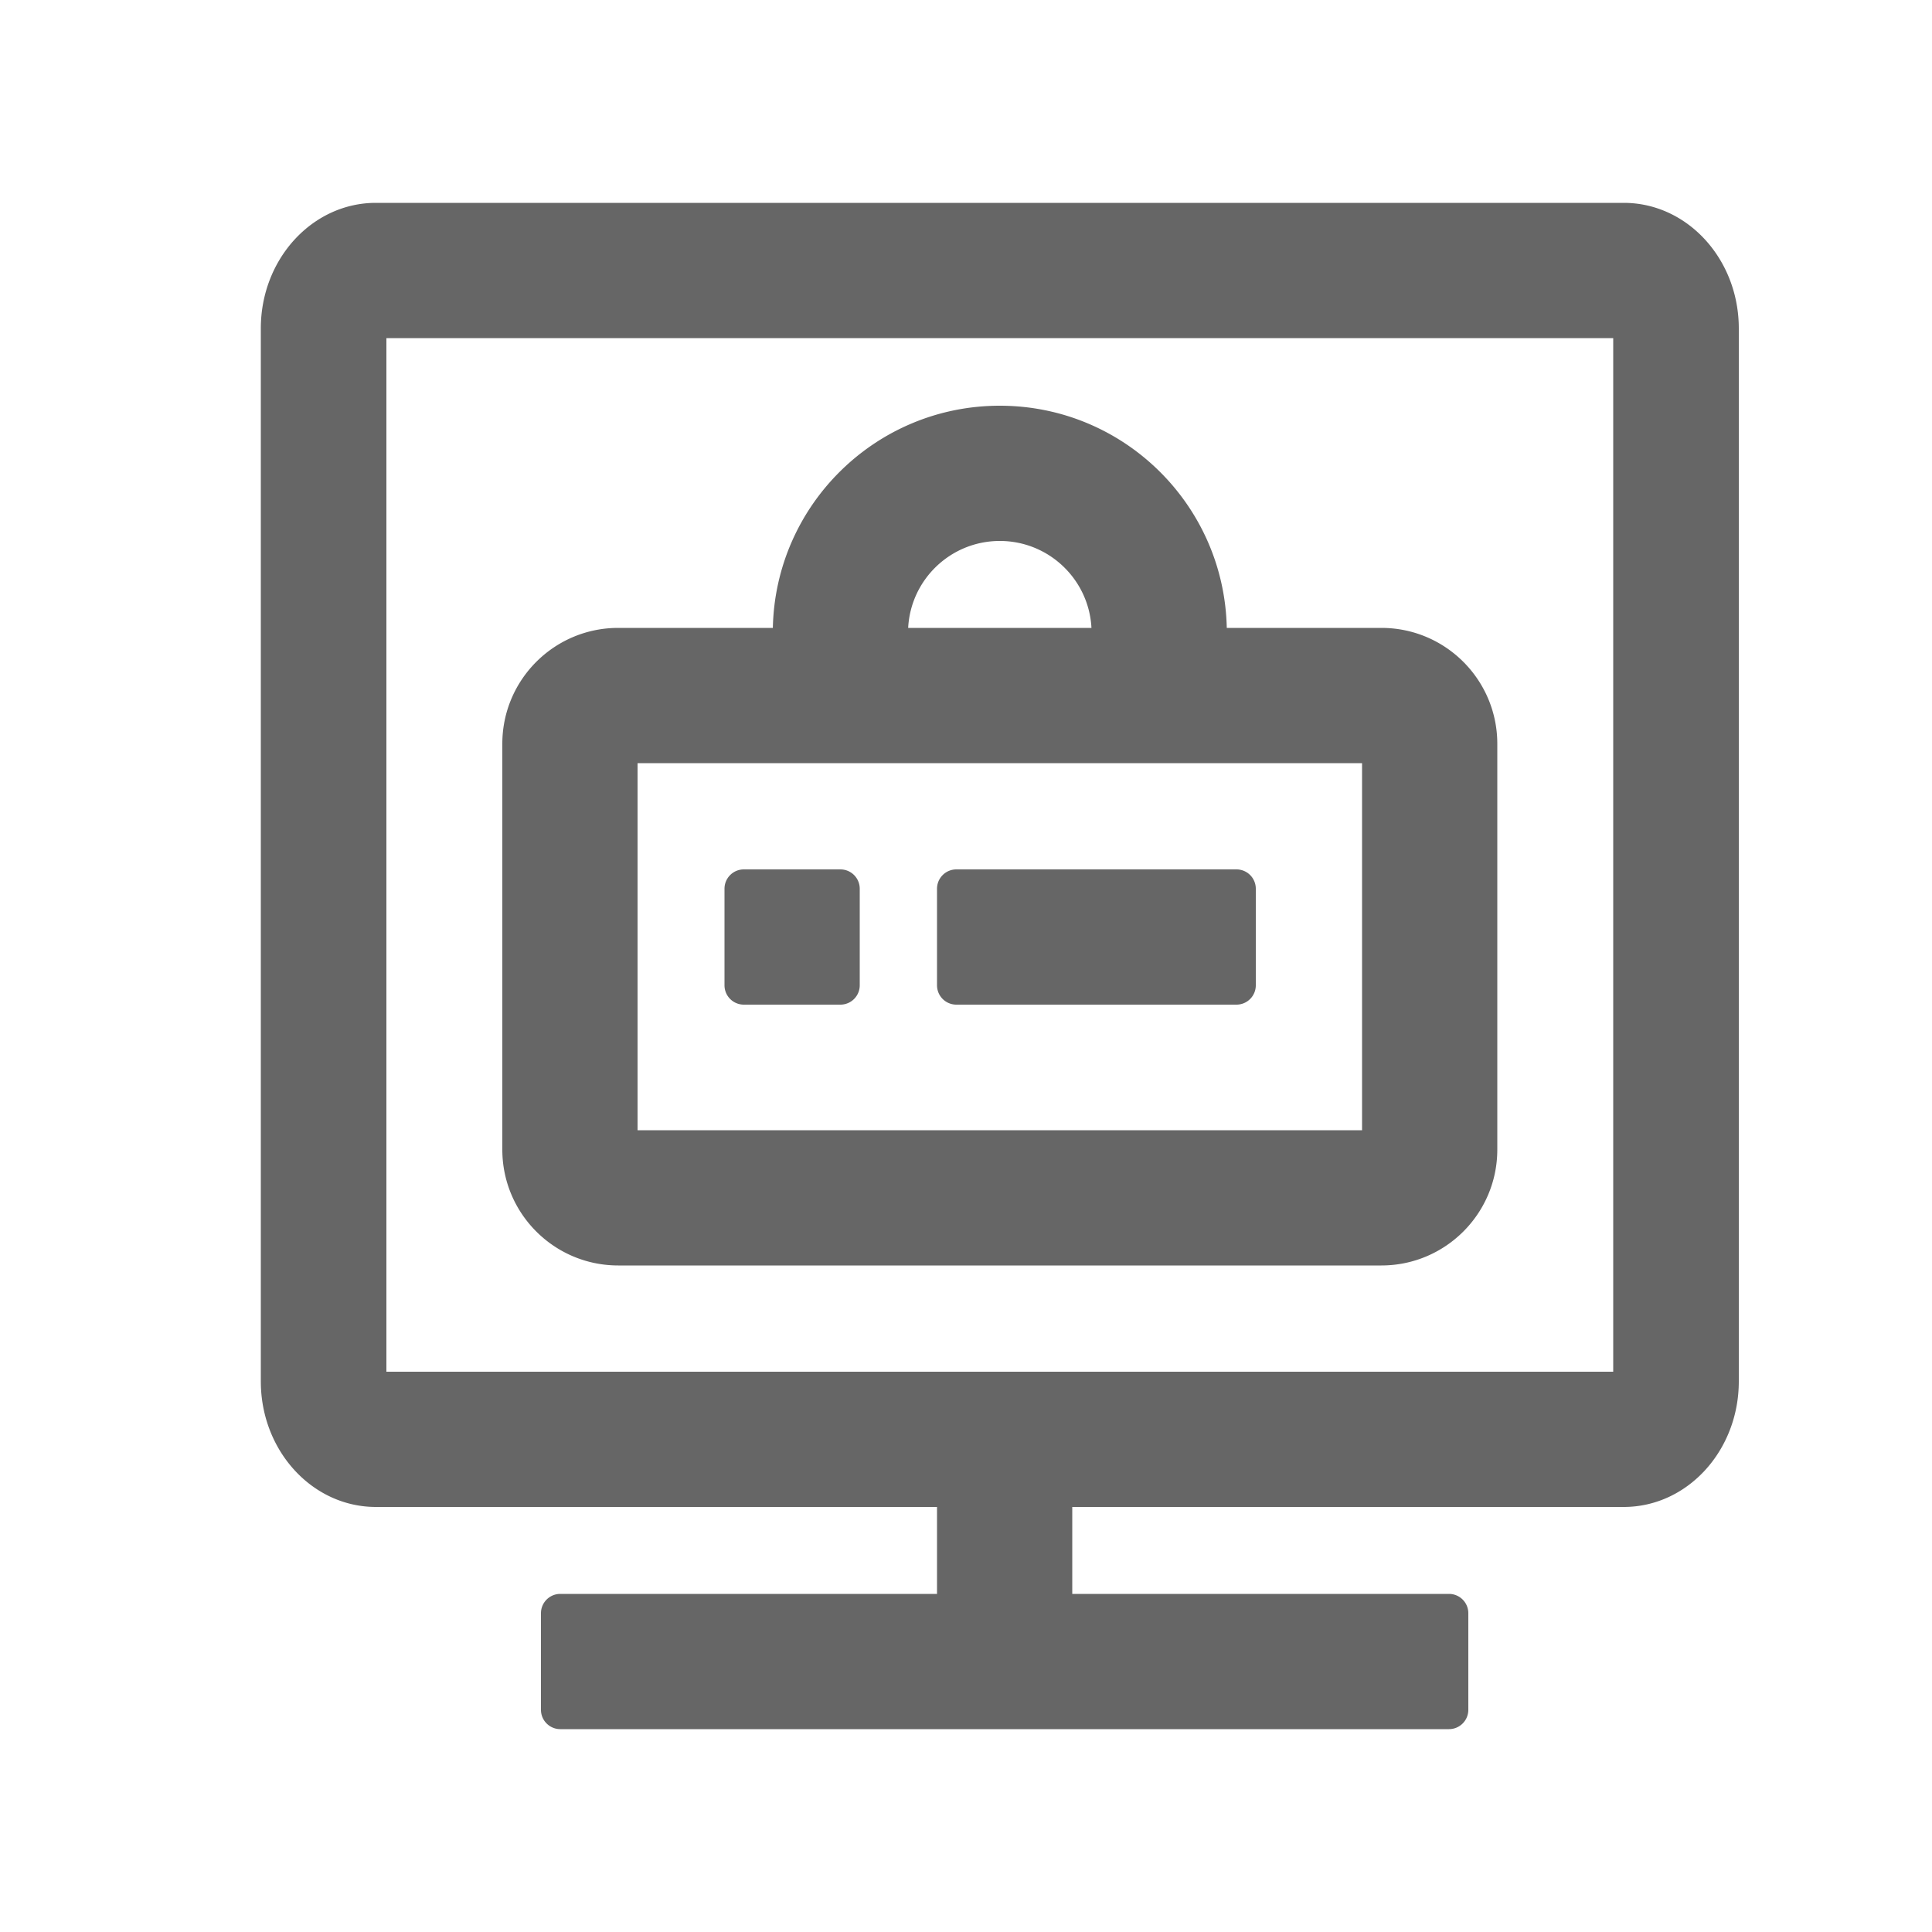 <?xml version="1.0" standalone="no"?><!DOCTYPE svg PUBLIC "-//W3C//DTD SVG 1.1//EN" "http://www.w3.org/Graphics/SVG/1.1/DTD/svg11.dtd"><svg t="1736422940455" class="icon" viewBox="0 0 1024 1024" version="1.1" xmlns="http://www.w3.org/2000/svg" p-id="30777" data-darkreader-inline-fill="" xmlns:xlink="http://www.w3.org/1999/xlink" width="200" height="200"><path d="M860.621 107.52c33.679 0 60.979 29.798 60.979 66.56v558.08c0 36.762-27.3 66.56-60.979 66.56H568.32v46.08h199.68a10.24 10.24 0 0 1 10.24 10.24v51.2a10.24 10.24 0 0 1-10.24 10.24H296.96a10.24 10.24 0 0 1-10.24-10.24v-51.2a10.24 10.24 0 0 1 10.24-10.24h199.68v-46.08H199.219c-33.178 0-60.16-28.918-60.959-64.922L138.24 732.16V174.08c0-36.762 27.3-66.56 60.979-66.56zM855.04 179.2H204.8v547.84h650.24V179.2z m-325.12 35.84c65.597 0 118.932 52.49 120.294 117.76H732.16c33.93 0 61.44 27.51 61.44 61.44v215.04c0 33.93-27.51 61.44-61.44 61.44H327.68c-33.93 0-61.44-27.51-61.44-61.44V394.24c0-33.93 27.51-61.44 61.44-61.44h81.946c1.362-65.27 54.697-117.76 120.294-117.76zM721.92 404.48H337.92v194.56h384V404.48zM445.44 460.8a10.24 10.24 0 0 1 10.24 10.24v51.2a10.24 10.24 0 0 1-10.24 10.24H394.24a10.24 10.24 0 0 1-10.24-10.24V471.04a10.24 10.24 0 0 1 10.24-10.24h51.2z m209.92 0a10.24 10.24 0 0 1 10.24 10.24v51.2a10.24 10.24 0 0 1-10.24 10.24H506.88a10.24 10.24 0 0 1-10.24-10.24V471.04a10.24 10.24 0 0 1 10.24-10.24h148.48z m-125.44-174.08c-26.01 0-47.242 20.408-48.573 46.08h97.147c-1.331-25.672-22.569-46.08-48.573-46.08z" fill="#666666" p-id="30778" data-darkreader-inline-fill="" style="--darkreader-inline-fill: #4d5356;"></path></svg>